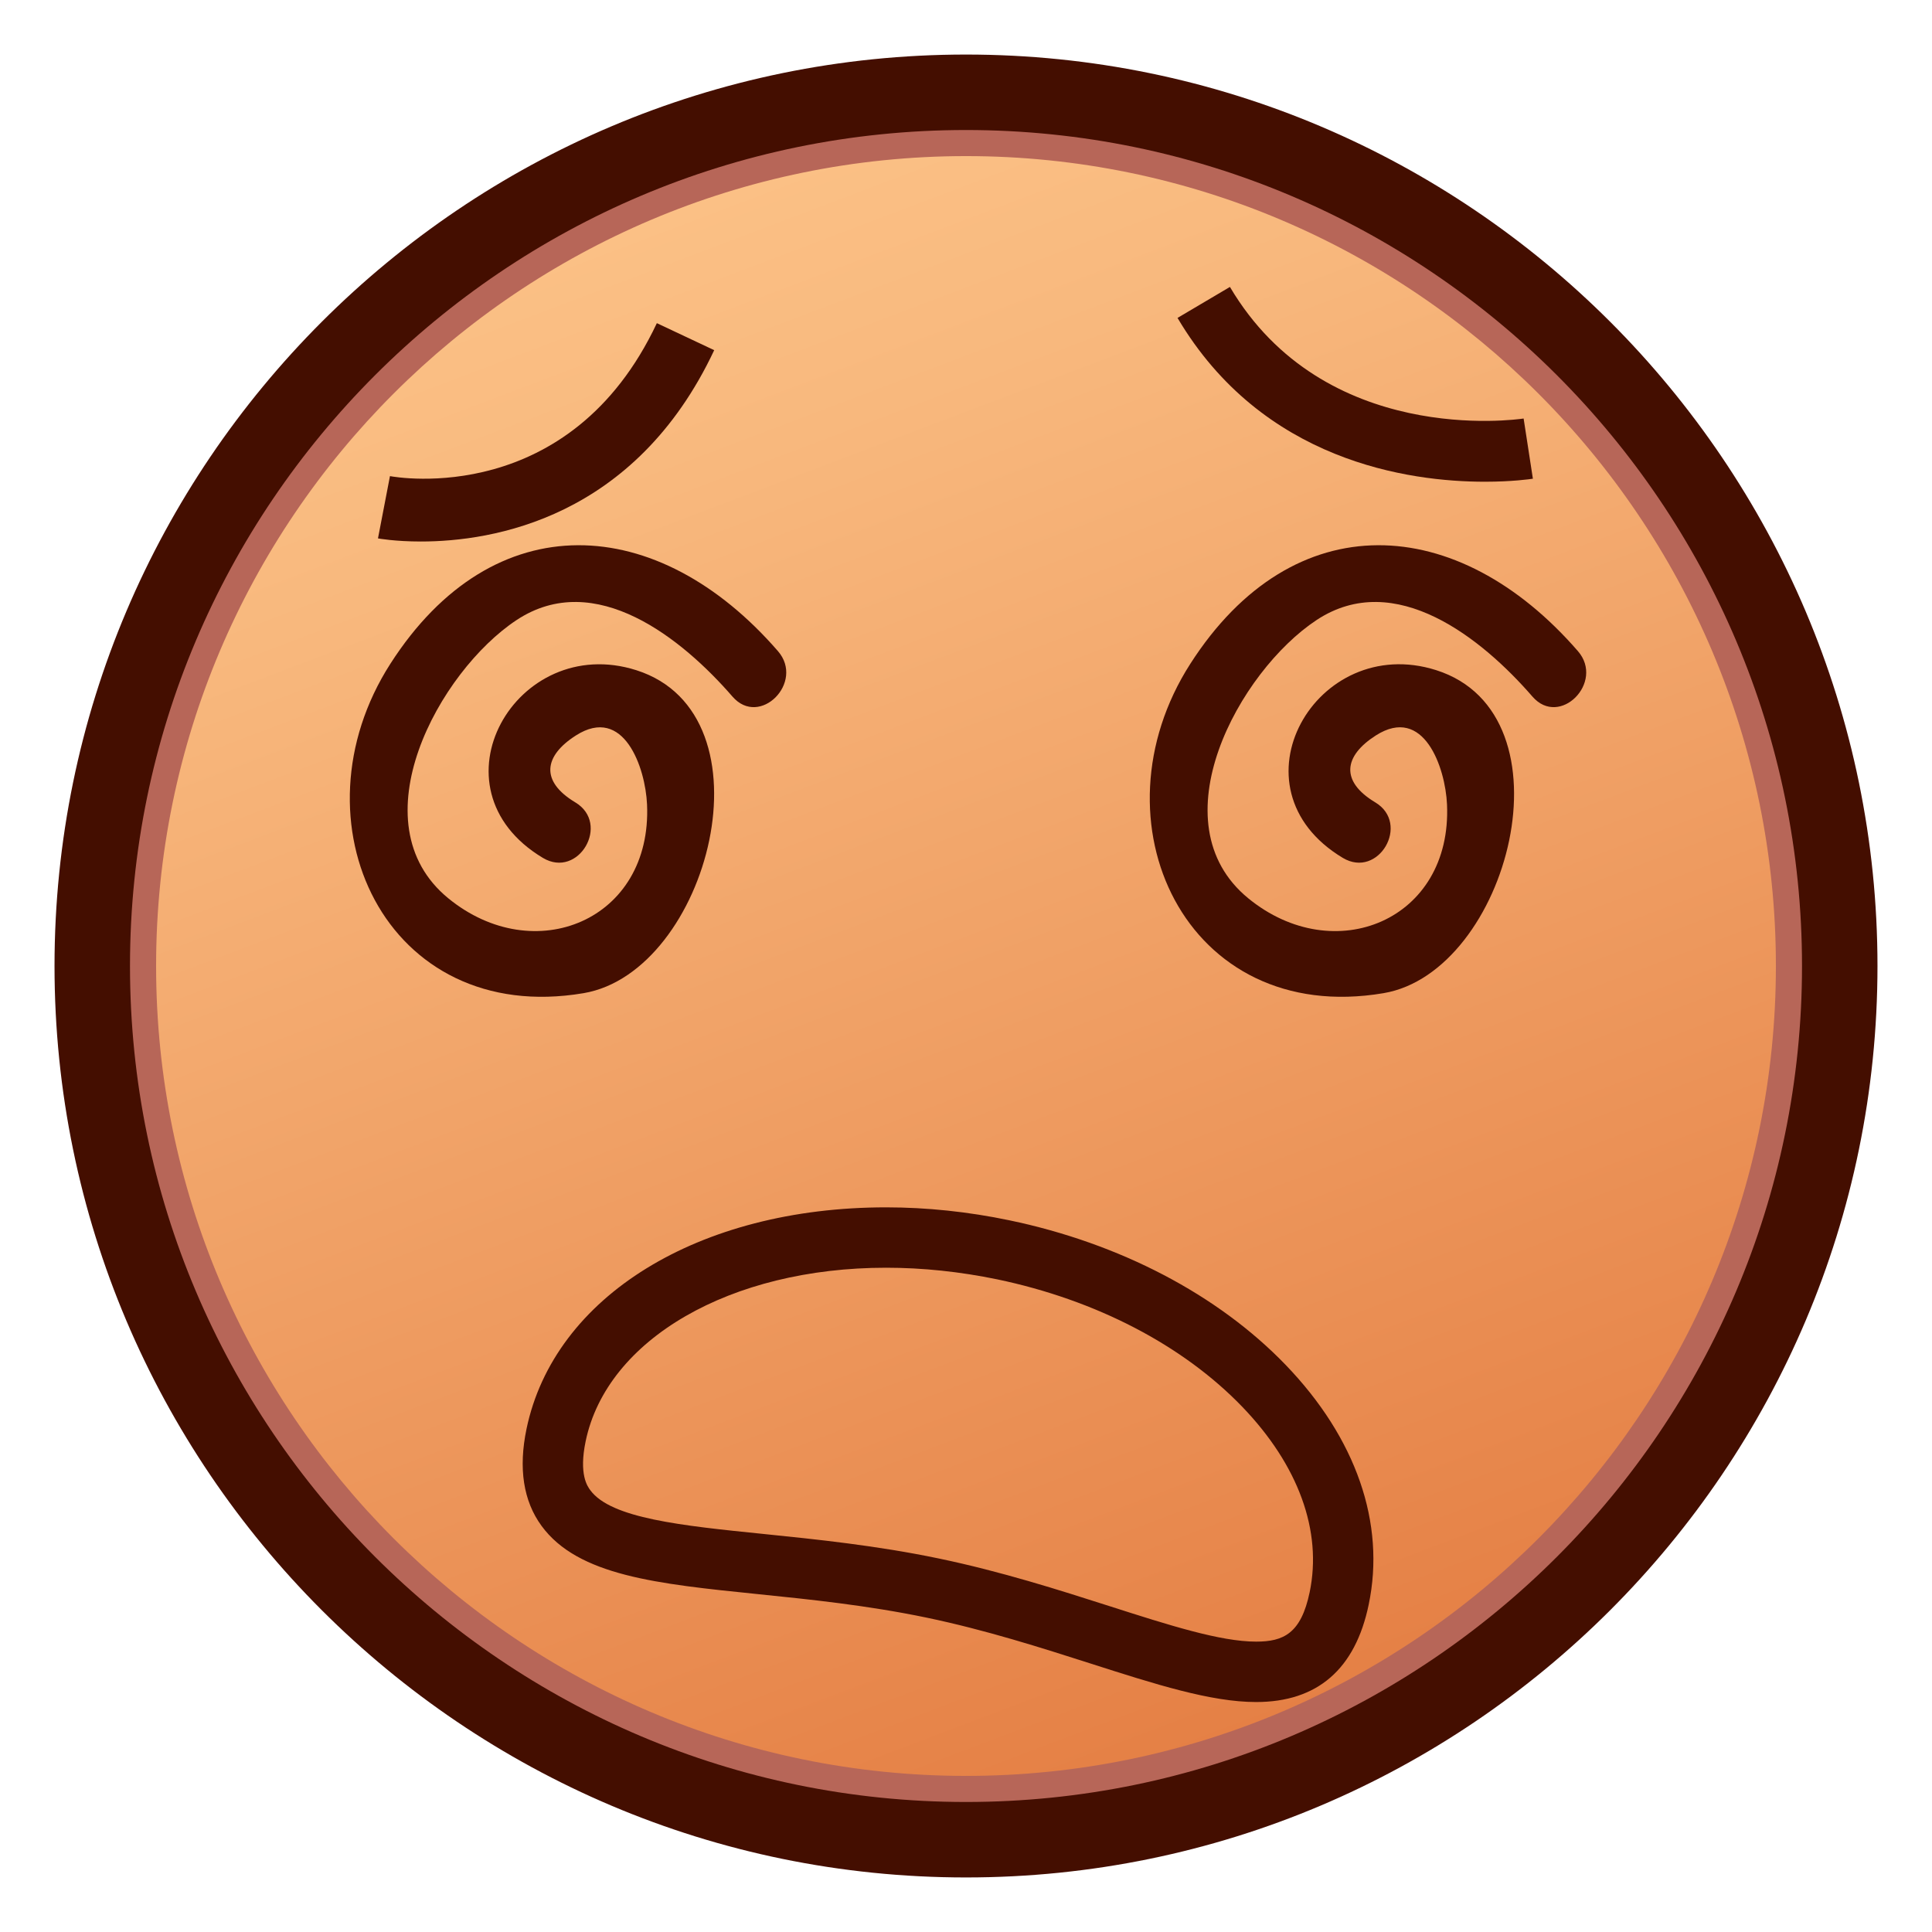 <?xml version="1.0" encoding="UTF-8"?>
<!-- Generated by phantom_svg. -->
<svg width="64px" height="64px" viewBox="0 0 64 64" preserveAspectRatio="none" xmlns="http://www.w3.org/2000/svg" xmlns:xlink="http://www.w3.org/1999/xlink" version="1.1">
  <g>
    <linearGradient id='SVGID_1_' gradientUnits='userSpaceOnUse' x1='18.013' y1='-4.9' x2='45.179' y2='66.765'>
      <stop offset='0' style='stop-color:#FFCC91'/>
      <stop offset='0.275' style='stop-color:#F8B87D'/>
      <stop offset='0.837' style='stop-color:#E68348'/>
      <stop offset='1' style='stop-color:#E07338'/>
    </linearGradient>
    <circle style='fill:url(#SVGID_1_);' cx='32' cy='32' r='28.944'/>
    <path style='fill:#B76658;' d='M32.001,61.329C15.828,61.329,2.671,48.172,2.671,32
		c0-16.172,13.157-29.329,29.33-29.329c16.172,0,29.328,13.157,29.328,29.329
		C61.329,48.172,48.173,61.329,32.001,61.329z M32.001,5.171
		C17.207,5.171,5.171,17.207,5.171,32c0,14.794,12.036,26.829,26.83,26.829
		c14.793,0,26.828-12.035,26.828-26.829C58.829,17.207,46.794,5.171,32.001,5.171z'/>
    <path style='fill:#440E00;' d='M32,62.193C15.351,62.193,1.806,48.648,1.806,32
		S15.351,1.807,32,1.807S62.194,15.352,62.194,32S48.649,62.193,32,62.193z M32,4.307
		C16.729,4.307,4.306,16.73,4.306,32c0,15.271,12.424,27.693,27.694,27.693
		S59.694,47.271,59.694,32C59.694,16.73,47.271,4.307,32,4.307z'/>
    <path style='fill:#440E00;' d='M41.609,56.382c-1.498,0-3.338-0.589-5.468-1.271
		c-1.632-0.522-3.482-1.115-5.447-1.525c-1.965-0.409-3.897-0.606-5.602-0.78
		c-3.321-0.339-5.943-0.606-7.153-2.26c-0.603-0.824-0.77-1.905-0.497-3.214
		c0.916-4.389,5.702-7.337,11.91-7.337c1.35,0,2.726,0.145,4.089,0.43
		c3.659,0.764,6.907,2.464,9.147,4.788c2.338,2.427,3.315,5.247,2.752,7.941
		C44.895,55.296,43.639,56.382,41.609,56.382z M29.353,41.995
		c-5.154,0-9.246,2.363-9.952,5.745c-0.23,1.102,0.058,1.495,0.153,1.624
		c0.685,0.936,3.028,1.175,5.743,1.451c1.753,0.179,3.74,0.382,5.807,0.813
		c2.067,0.431,3.97,1.04,5.649,1.577c1.97,0.631,3.671,1.176,4.857,1.176
		c0.907,0,1.488-0.268,1.774-1.636c0.423-2.027-0.371-4.21-2.235-6.146
		c-1.964-2.038-4.846-3.536-8.115-4.219C31.804,42.126,30.565,41.995,29.353,41.995z
		'/>
    <path style='fill:#440E00;' d='M49.187,15.958c-2.509,0-7.368-0.669-10.18-5.427l1.736-1.026
		c3.124,5.286,9.46,4.398,9.729,4.359l0.307,1.994
		C50.693,15.871,50.093,15.958,49.187,15.958z'/>
    <path style='fill:#440E00;' d='M13.943,17.938c-0.857,0-1.402-0.099-1.422-0.103l0.397-2.063
		c0.242,0.046,5.968,1.037,8.841-5.067l1.9,0.895
		C21.032,17.184,16.305,17.938,13.943,17.938z'/>
    <g>
      <path style='fill:#440E00;' d='M19.058,26.58c-1.169-0.701-1.043-1.538,0.018-2.216
			c1.592-1.017,2.304,1.07,2.358,2.282c0.173,3.846-3.736,5.442-6.584,3.111
			c-3.059-2.504-0.303-7.521,2.261-9.216c2.609-1.726,5.504,0.633,7.154,2.535
			c0.901,1.039,2.401-0.474,1.506-1.506c-3.975-4.583-9.42-4.913-12.84,0.419
			c-3.341,5.21-0.167,12.022,6.4,10.911c4.145-0.701,6.374-9.229,1.747-10.699
			c-3.976-1.263-6.955,3.904-3.094,6.218
			C19.165,29.126,20.234,27.285,19.058,26.58L19.058,26.58z'/>
      <path style='fill:#440E00;' d='M45.558,26.58c-1.169-0.701-1.044-1.538,0.018-2.217
			c1.593-1.017,2.304,1.071,2.358,2.283c0.173,3.846-3.736,5.443-6.584,3.111
			c-3.059-2.505-0.304-7.52,2.261-9.216c2.609-1.726,5.505,0.633,7.154,2.535
			c0.901,1.039,2.4-0.474,1.506-1.506c-3.976-4.583-9.42-4.913-12.84,0.419
			c-3.342,5.209-0.166,12.022,6.4,10.911c4.145-0.701,6.373-9.23,1.745-10.7
			c-3.976-1.263-6.953,3.905-3.093,6.219
			C45.664,29.126,46.733,27.285,45.558,26.58L45.558,26.58z'/>
    </g>
  </g>
</svg>